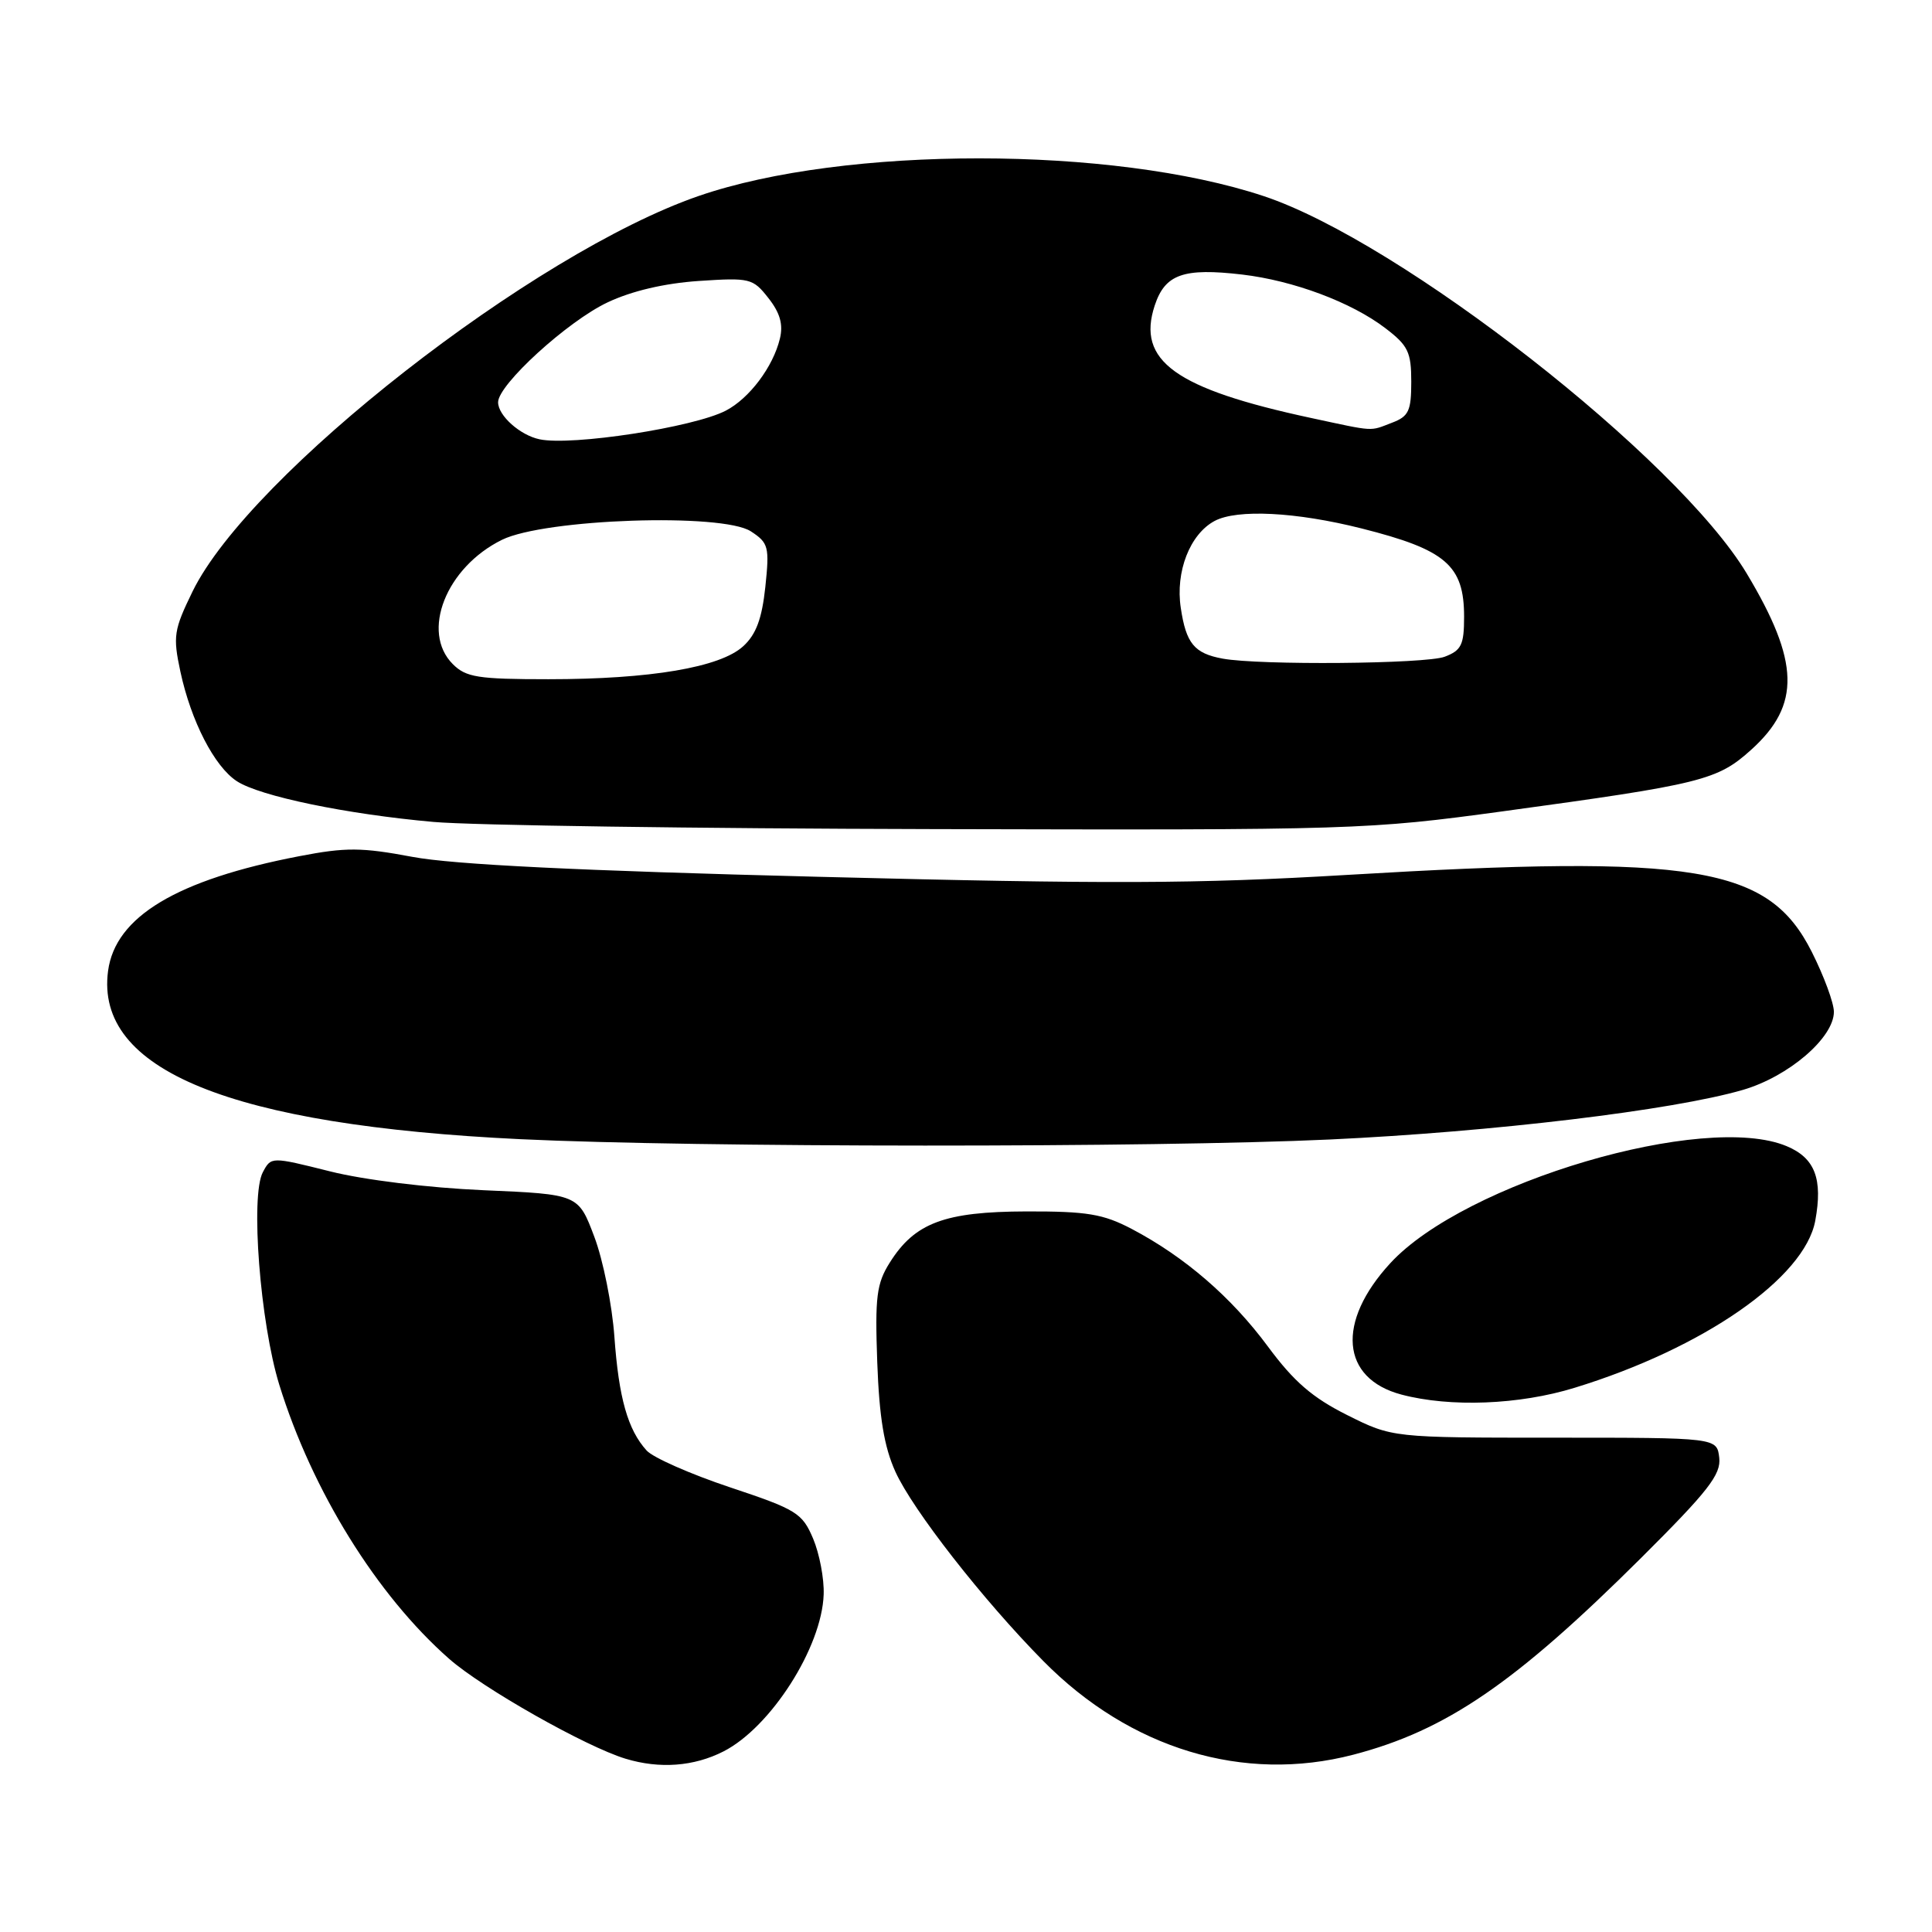 <?xml version="1.0" encoding="UTF-8" standalone="no"?>
<!DOCTYPE svg PUBLIC "-//W3C//DTD SVG 1.1//EN" "http://www.w3.org/Graphics/SVG/1.1/DTD/svg11.dtd" >
<svg xmlns="http://www.w3.org/2000/svg" xmlns:xlink="http://www.w3.org/1999/xlink" version="1.1" viewBox="0 0 256 256">
 <g >
 <path fill="currentColor"
d=" M 95.87 232.07 C 102.14 228.87 108.90 218.28 109.14 211.28 C 109.22 209.20 108.58 205.86 107.74 203.87 C 106.30 200.48 105.56 200.02 96.71 197.07 C 91.50 195.33 86.53 193.14 85.68 192.20 C 83.18 189.44 81.99 185.23 81.41 177.12 C 81.11 172.93 79.92 166.97 78.75 163.88 C 76.63 158.25 76.63 158.25 64.07 157.71 C 56.75 157.39 48.25 156.35 43.72 155.21 C 35.93 153.26 35.93 153.26 34.83 155.32 C 33.16 158.43 34.47 175.28 37.01 183.50 C 41.36 197.55 49.93 211.37 59.51 219.80 C 63.94 223.70 77.62 231.44 82.89 233.04 C 87.41 234.41 91.95 234.07 95.87 232.07 Z  M 179.31 232.51 C 191.61 229.30 200.74 223.06 217.45 206.44 C 226.36 197.57 228.06 195.38 227.81 193.16 C 227.50 190.50 227.50 190.50 206.00 190.50 C 184.50 190.50 184.50 190.50 178.50 187.50 C 173.91 185.20 171.45 183.08 168.02 178.44 C 163.17 171.88 156.99 166.54 149.96 162.84 C 146.18 160.86 144.06 160.50 136.00 160.52 C 125.16 160.55 121.21 162.03 117.90 167.30 C 116.15 170.08 115.93 171.82 116.24 180.50 C 116.51 187.83 117.15 191.70 118.64 195.00 C 120.94 200.08 130.26 212.01 138.25 220.10 C 149.75 231.75 164.79 236.29 179.31 232.51 Z  M 208.64 183.89 C 225.70 178.66 239.12 169.34 240.53 161.76 C 241.55 156.22 240.50 153.45 236.76 151.88 C 225.90 147.30 194.08 156.68 184.23 167.37 C 177.04 175.17 177.67 182.66 185.70 184.79 C 192.17 186.50 201.31 186.15 208.64 183.89 Z  M 176.20 150.99 C 197.80 149.98 221.64 147.12 230.93 144.42 C 236.99 142.66 243.00 137.51 243.00 134.07 C 243.00 132.90 241.68 129.32 240.06 126.11 C 234.33 114.76 224.74 113.18 178.50 115.93 C 158.48 117.12 146.87 117.16 108.50 116.18 C 76.78 115.38 60.06 114.56 54.65 113.54 C 47.90 112.27 45.82 112.26 39.65 113.45 C 23.43 116.57 15.28 121.46 14.32 128.65 C 12.56 141.79 30.51 149.11 69.00 150.95 C 92.29 152.06 152.76 152.08 176.20 150.99 Z  M 199.16 107.50 C 225.52 103.90 227.56 103.40 232.07 99.32 C 238.62 93.40 238.46 87.68 231.45 75.99 C 222.28 60.69 185.57 32.01 167.46 25.99 C 147.44 19.33 111.91 19.31 92.60 25.96 C 70.71 33.50 33.10 62.88 25.52 78.36 C 23.03 83.47 22.90 84.30 23.90 88.98 C 25.31 95.55 28.41 101.57 31.38 103.51 C 34.41 105.50 45.94 107.89 57.44 108.91 C 62.42 109.36 92.22 109.79 123.66 109.86 C 179.49 110.00 181.25 109.94 199.16 107.50 Z  M 60.00 88.00 C 55.73 83.73 59.11 75.18 66.51 71.53 C 72.17 68.74 95.73 67.94 99.50 70.41 C 101.84 71.94 101.97 72.45 101.41 77.78 C 100.96 81.98 100.19 84.07 98.48 85.63 C 95.43 88.43 86.18 90.00 72.67 90.00 C 63.33 90.00 61.75 89.75 60.00 88.00 Z  M 162.00 87.27 C 158.25 86.58 157.16 85.26 156.46 80.55 C 155.73 75.75 157.67 70.78 160.94 69.03 C 163.92 67.44 171.72 67.83 180.41 70.02 C 191.59 72.84 194.00 74.91 194.00 81.72 C 194.00 85.45 193.64 86.18 191.43 87.02 C 188.91 87.98 166.89 88.17 162.00 87.27 Z  M 71.50 58.21 C 68.91 57.67 66.00 55.07 66.00 53.30 C 66.00 50.97 75.19 42.58 80.50 40.07 C 83.71 38.55 88.04 37.54 92.58 37.23 C 99.37 36.78 99.76 36.87 101.82 39.50 C 103.36 41.45 103.80 43.00 103.34 44.87 C 102.44 48.61 99.29 52.80 96.16 54.42 C 91.88 56.63 75.77 59.11 71.50 58.21 Z  M 173.75 55.39 C 155.73 51.52 150.58 47.82 153.01 40.47 C 154.38 36.33 156.81 35.47 164.60 36.38 C 171.39 37.18 179.07 40.05 183.56 43.48 C 186.58 45.78 187.00 46.65 187.00 50.58 C 187.00 54.46 186.66 55.18 184.43 56.02 C 181.43 57.17 182.27 57.22 173.75 55.39 Z "/>
</g>
</svg>